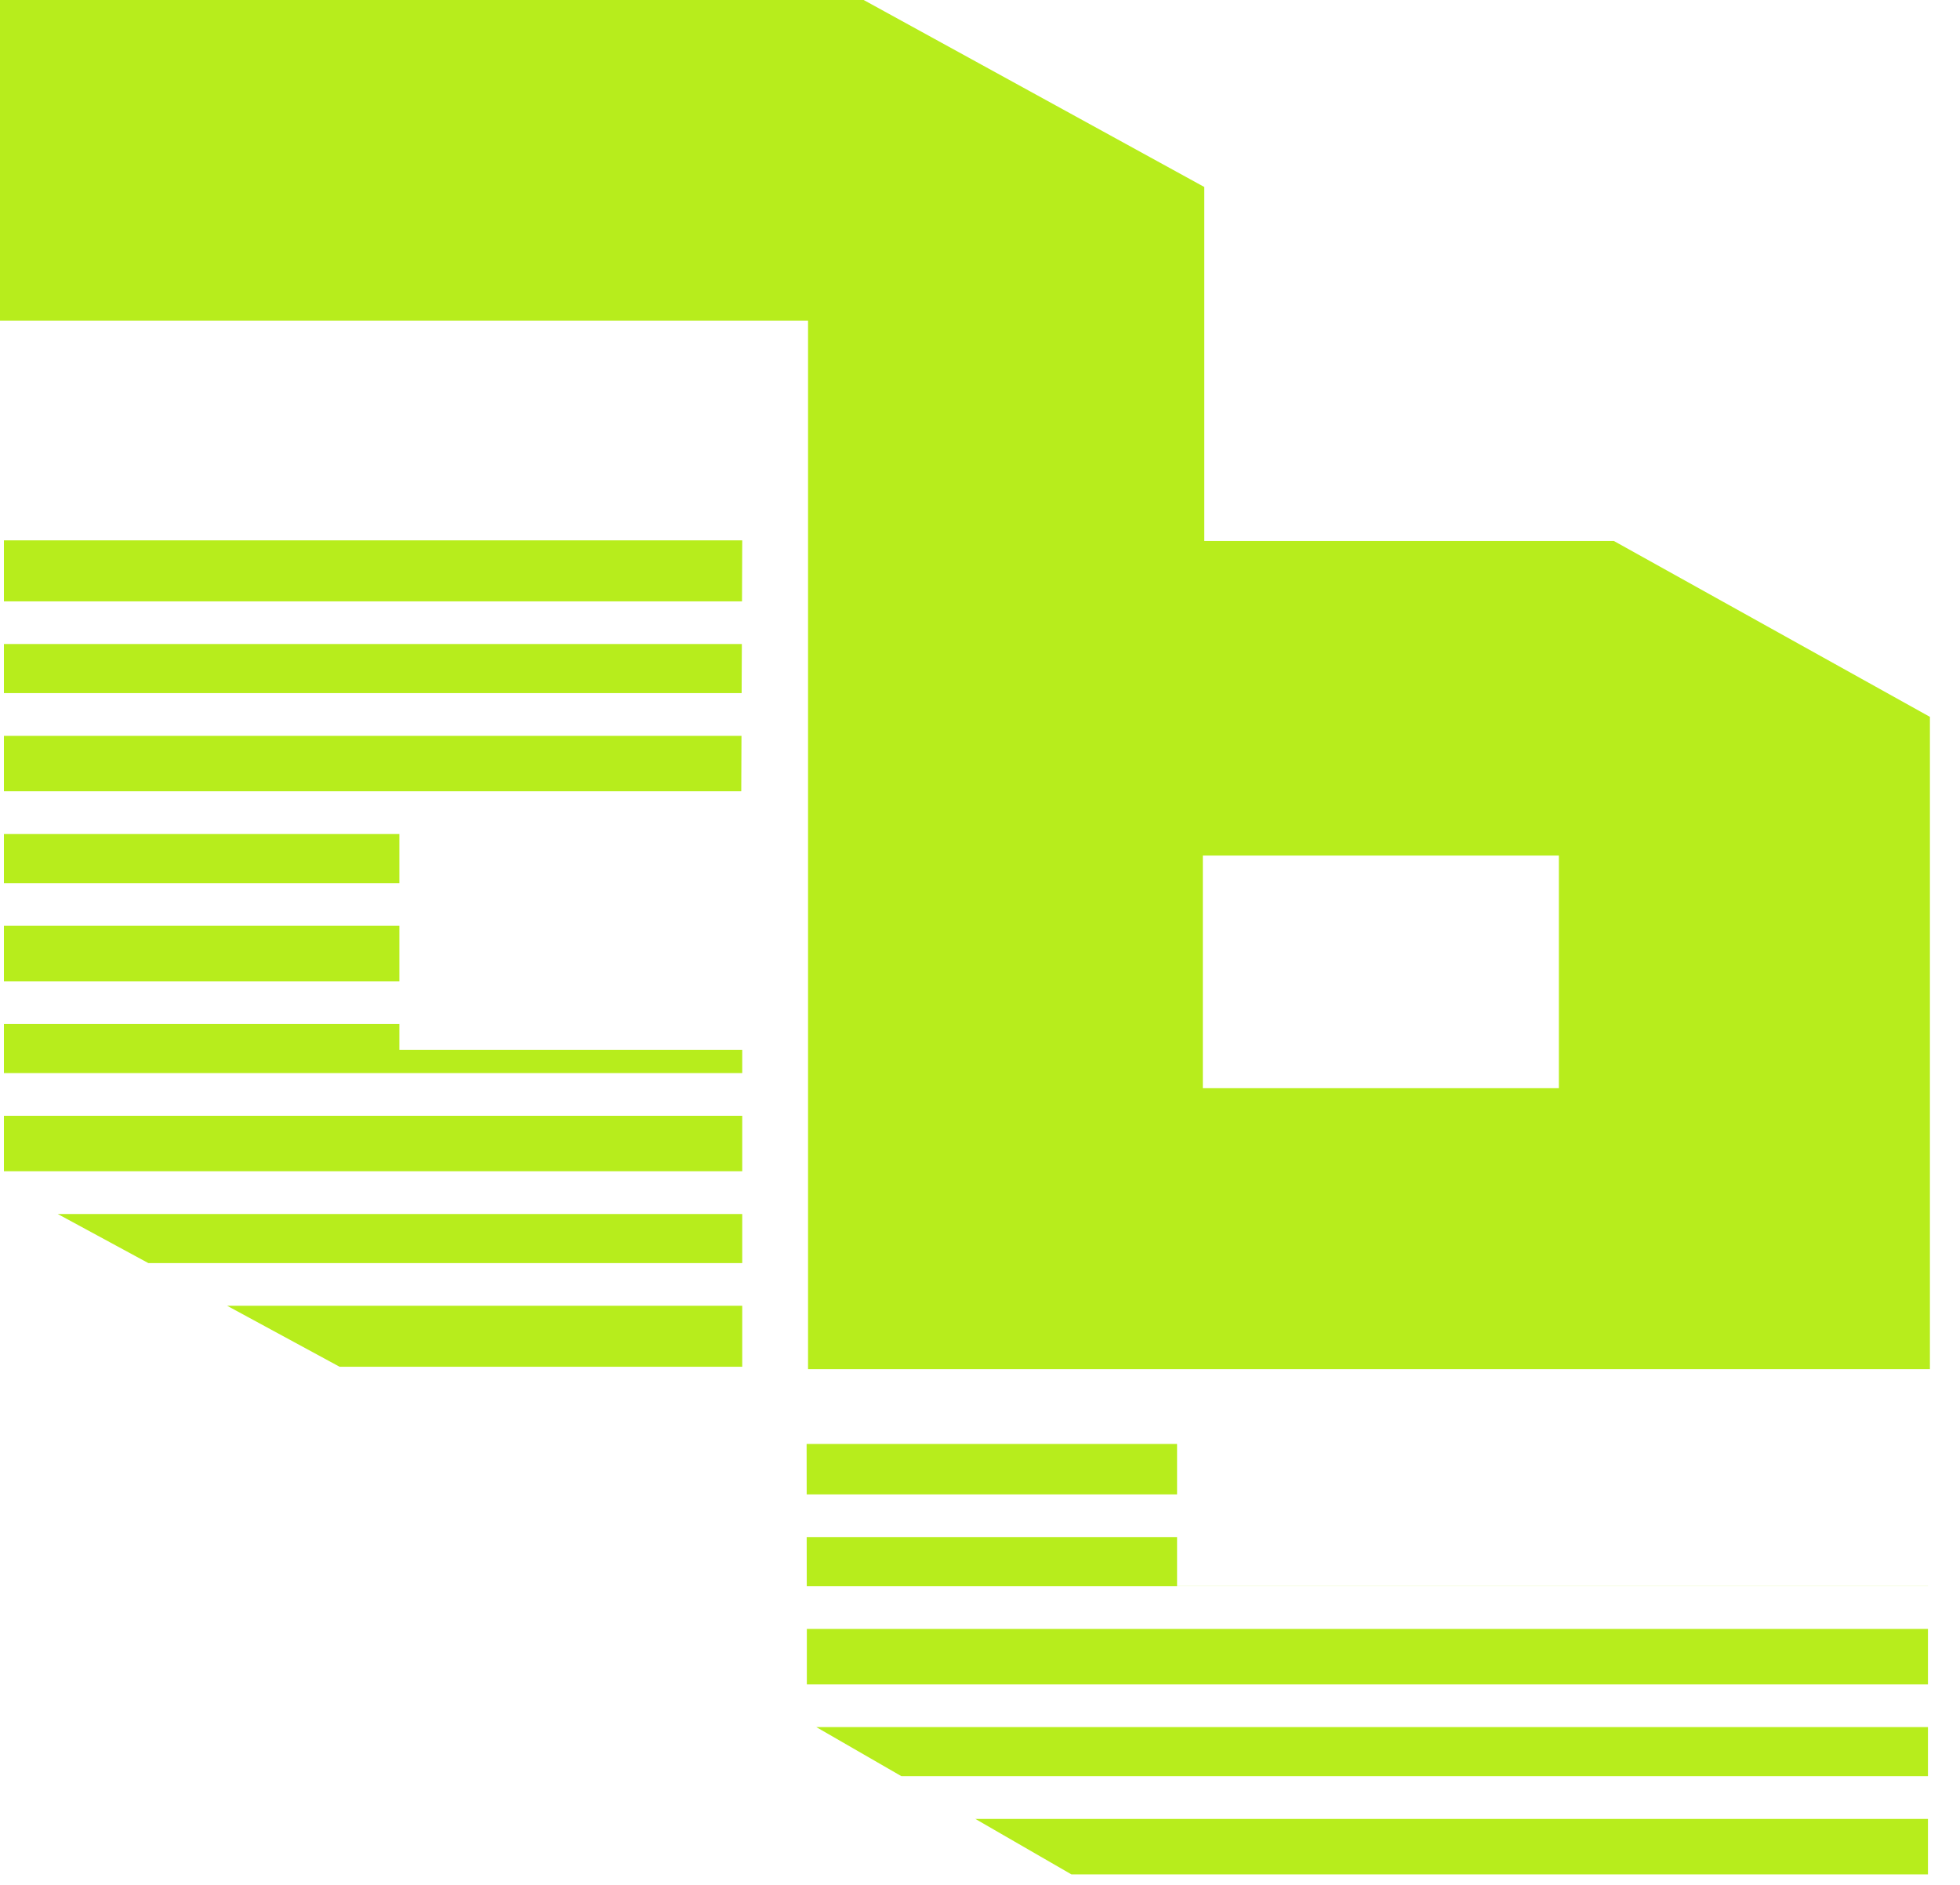 <svg width="26" height="25" viewBox="0 0 26 25" fill="none" xmlns="http://www.w3.org/2000/svg">
<path fill-rule="evenodd" clip-rule="evenodd" d="M0.052 10.495V9.76H9.836L9.833 10.495H0.052ZM9.838 9.193H0.052V8.542H9.841L9.838 9.193ZM0.052 12.279V13.015H5.298V12.279H0.052ZM0.052 11.713H5.298V11.062H0.052V11.713ZM0.052 15.535V14.799H9.846V15.535H0.052ZM9.846 14.233H0.052V13.582H5.298V13.924H9.846V14.233ZM3.013 17.319L4.505 18.128H9.846V17.319H3.013ZM1.968 16.753L0.766 16.102H9.846V16.753H1.968ZM9.843 7.976H0.052V7.167H9.846L9.843 7.976Z" fill="#B7ED1C"/>
<path fill-rule="evenodd" clip-rule="evenodd" d="M15.614 19.152H10.7L10.701 19.821H15.614L15.614 19.152ZM10.703 22.341L10.703 21.605H25.575V22.341H10.703ZM25.575 21.039H10.702L10.701 20.387H15.614L15.614 21.038H25.575V21.039ZM12.938 24.125L14.213 24.861H25.575V24.125H12.938ZM11.957 23.558L10.828 22.907H25.575V23.558H11.957Z" fill="#B7ED1C"/>
<path fill-rule="evenodd" clip-rule="evenodd" d="M0 0V4.252H10.719V18.16H25.601V9.508L21.408 7.175H15.975V2.48L11.457 0H0ZM20.679 11.348H15.956V14.433H20.679V11.348Z" fill="#B7ED1C"/>
</svg>
